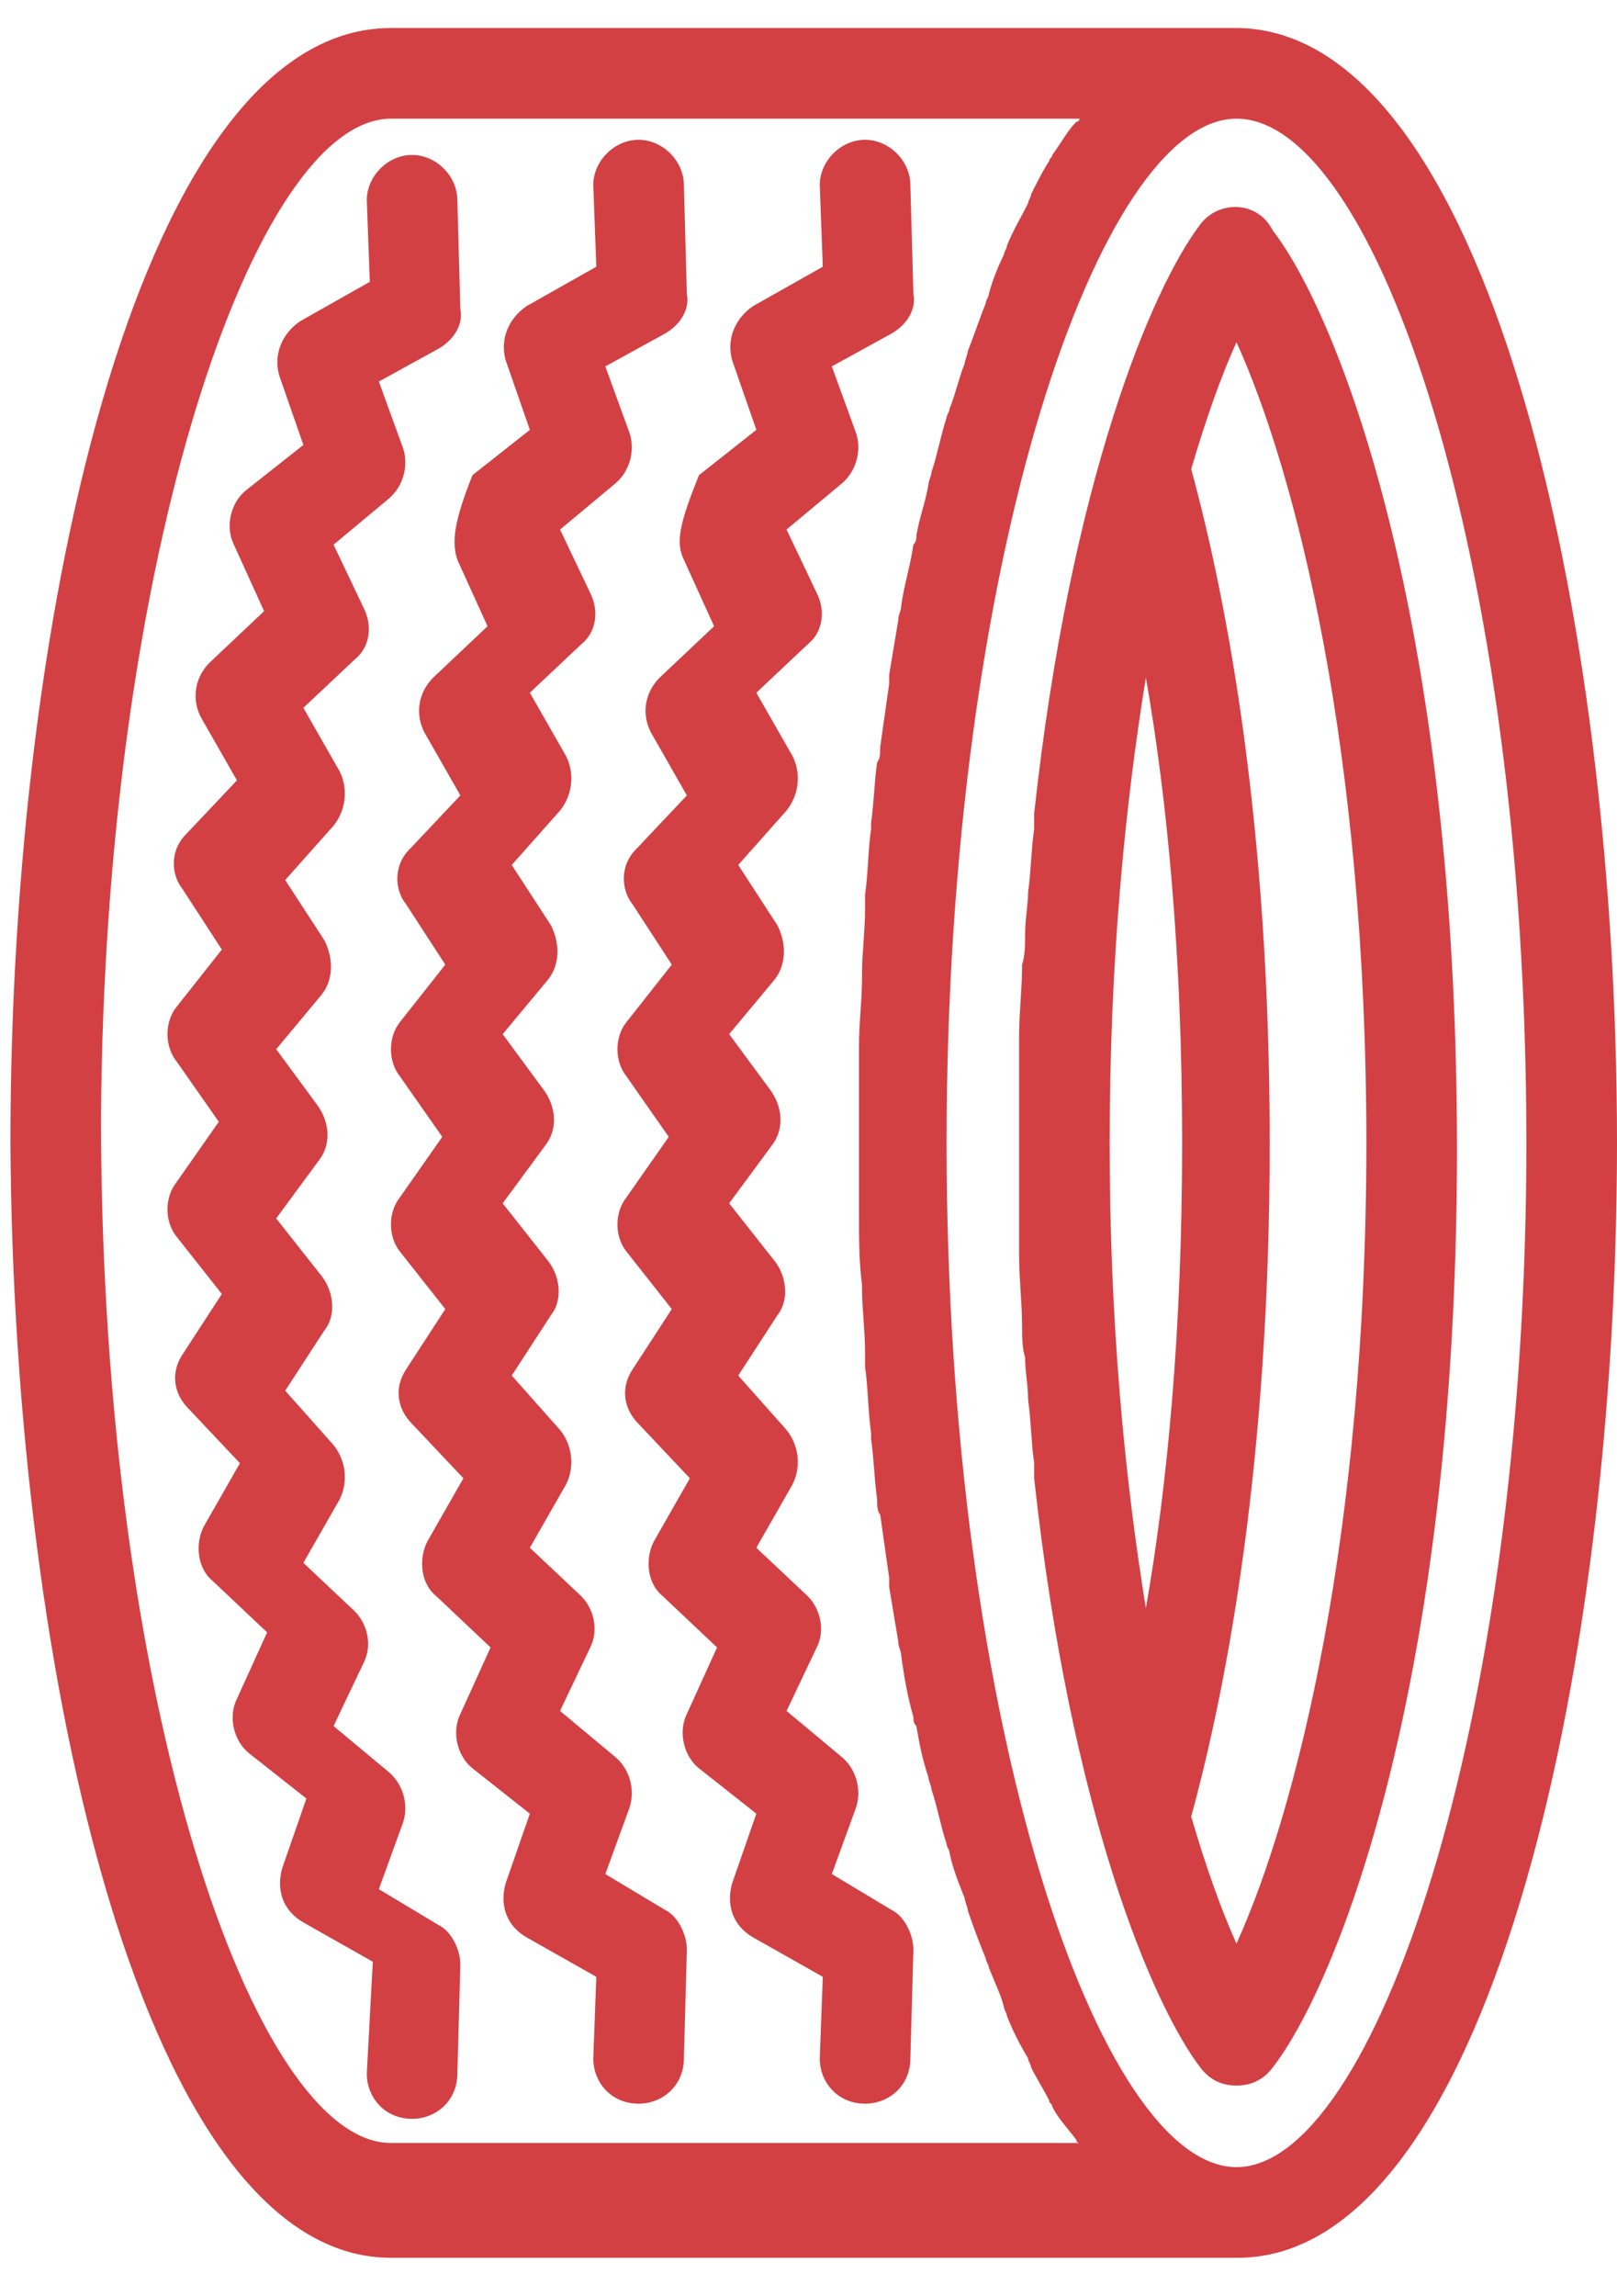 <svg width="31" height="44" viewBox="0 0 31 44" fill="none" xmlns="http://www.w3.org/2000/svg">
<path d="M7.495 43.263H23.705C23.705 43.263 23.705 43.263 23.763 43.263C28.453 43.205 31 32.263 31 21.9C31 11.595 28.453 0.653 23.763 0.537C23.763 0.537 23.763 0.537 23.705 0.537H7.495C2.747 0.537 0.2 11.537 0.2 21.9C0.258 32.263 2.805 43.263 7.495 43.263ZM29.263 21.9C29.263 33.132 26.311 41.526 23.705 41.526C21.1 41.526 18.147 33.132 18.147 21.9C18.147 10.668 21.1 2.274 23.705 2.274C26.368 2.274 29.263 10.668 29.263 21.9ZM7.495 2.274H20.695C20.695 2.274 20.695 2.332 20.637 2.332C20.463 2.505 20.347 2.737 20.174 2.968C20.174 3.026 20.116 3.026 20.116 3.084C20 3.258 19.884 3.49 19.768 3.721C19.768 3.779 19.71 3.837 19.71 3.895C19.595 4.126 19.421 4.416 19.305 4.705C19.305 4.763 19.247 4.821 19.247 4.879C19.132 5.111 19.016 5.4 18.958 5.632C18.958 5.689 18.9 5.747 18.9 5.805C18.784 6.095 18.668 6.442 18.553 6.732C18.553 6.789 18.495 6.905 18.495 6.963C18.379 7.253 18.321 7.542 18.205 7.832C18.205 7.889 18.147 7.947 18.147 8.005C18.032 8.353 17.974 8.7 17.858 9.047C17.858 9.105 17.8 9.221 17.8 9.279C17.742 9.626 17.626 9.916 17.568 10.263C17.568 10.321 17.568 10.379 17.511 10.437C17.453 10.842 17.337 11.19 17.279 11.595C17.279 11.71 17.221 11.768 17.221 11.884C17.163 12.232 17.105 12.579 17.047 12.926C17.047 12.984 17.047 13.042 17.047 13.1C16.989 13.505 16.932 13.911 16.874 14.316C16.874 14.432 16.874 14.547 16.816 14.605C16.758 15.011 16.758 15.358 16.7 15.763C16.7 15.821 16.7 15.879 16.7 15.879C16.642 16.284 16.642 16.747 16.584 17.153C16.584 17.268 16.584 17.384 16.584 17.442C16.584 17.847 16.526 18.253 16.526 18.658V18.716C16.526 19.179 16.468 19.584 16.468 20.047C16.468 20.163 16.468 20.279 16.468 20.337C16.468 20.8 16.468 21.205 16.468 21.668C16.468 22.132 16.468 22.537 16.468 23C16.468 23.116 16.468 23.232 16.468 23.29C16.468 23.753 16.468 24.158 16.526 24.621V24.679C16.526 25.084 16.584 25.489 16.584 25.895C16.584 26.011 16.584 26.126 16.584 26.184C16.642 26.59 16.642 27.053 16.7 27.458C16.7 27.516 16.7 27.574 16.7 27.574C16.758 27.979 16.758 28.326 16.816 28.732C16.816 28.847 16.816 28.963 16.874 29.021C16.932 29.426 16.989 29.832 17.047 30.237C17.047 30.295 17.047 30.353 17.047 30.41C17.105 30.758 17.163 31.105 17.221 31.453C17.221 31.568 17.279 31.626 17.279 31.742C17.337 32.147 17.395 32.495 17.511 32.9C17.511 32.958 17.511 33.016 17.568 33.074C17.626 33.421 17.684 33.711 17.8 34.058C17.8 34.116 17.858 34.232 17.858 34.289C17.974 34.637 18.032 34.984 18.147 35.332C18.147 35.389 18.205 35.447 18.205 35.505C18.263 35.795 18.379 36.084 18.495 36.374C18.495 36.432 18.553 36.547 18.553 36.605C18.668 36.953 18.784 37.242 18.9 37.532C18.9 37.59 18.958 37.647 18.958 37.705C19.074 37.995 19.189 38.226 19.247 38.458C19.247 38.516 19.305 38.574 19.305 38.632C19.421 38.921 19.537 39.153 19.71 39.442C19.71 39.5 19.768 39.558 19.768 39.616C19.884 39.847 20 40.021 20.116 40.253C20.116 40.31 20.174 40.31 20.174 40.368C20.29 40.6 20.463 40.774 20.637 41.005C20.637 41.005 20.637 41.063 20.695 41.063H7.495C4.889 41.063 1.937 32.668 1.937 21.437C1.995 10.668 4.889 2.274 7.495 2.274Z" fill="#D24044"/>
<path d="M7.032 39.732C7.032 40.195 7.379 40.6 7.9 40.6C8.363 40.6 8.768 40.253 8.768 39.732L8.826 37.647C8.826 37.358 8.653 37.011 8.421 36.895L7.263 36.2L7.726 34.926C7.842 34.579 7.726 34.174 7.437 33.942L6.395 33.074L6.974 31.858C7.147 31.511 7.032 31.105 6.8 30.874L5.816 29.947L6.511 28.732C6.684 28.384 6.626 27.979 6.395 27.69L5.468 26.648L6.221 25.49C6.453 25.2 6.395 24.737 6.163 24.447L5.295 23.347L6.105 22.247C6.337 21.958 6.337 21.553 6.105 21.205L5.295 20.105L6.163 19.063C6.395 18.774 6.395 18.369 6.221 18.021L5.468 16.863L6.395 15.821C6.626 15.532 6.684 15.126 6.511 14.779L5.816 13.563L6.8 12.637C7.09 12.405 7.147 12 6.974 11.653L6.395 10.437L7.437 9.569C7.726 9.337 7.842 8.932 7.726 8.584L7.263 7.311L8.421 6.674C8.711 6.5 8.884 6.211 8.826 5.921L8.768 3.837C8.768 3.374 8.363 2.969 7.9 2.969C7.437 2.969 7.032 3.374 7.032 3.837L7.09 5.4L5.758 6.153C5.411 6.384 5.237 6.79 5.353 7.195L5.816 8.526L4.716 9.395C4.426 9.626 4.311 10.09 4.484 10.437L5.063 11.711L4.021 12.695C3.732 12.984 3.674 13.39 3.847 13.737L4.542 14.953L3.558 15.995C3.268 16.284 3.268 16.747 3.5 17.037L4.253 18.195L3.384 19.295C3.153 19.584 3.153 20.047 3.384 20.337L4.195 21.495L3.384 22.653C3.153 22.942 3.153 23.405 3.384 23.695L4.253 24.795L3.5 25.953C3.268 26.3 3.326 26.705 3.616 26.995L4.6 28.037L3.905 29.253C3.732 29.6 3.79 30.063 4.079 30.295L5.121 31.279L4.542 32.553C4.368 32.9 4.484 33.363 4.774 33.595L5.874 34.463L5.411 35.795C5.295 36.2 5.411 36.605 5.816 36.837L7.147 37.59L7.032 39.732Z" fill="#D24044"/>
<path d="M8.768 10.726L9.347 12L8.305 12.984C8.016 13.274 7.958 13.679 8.132 14.026L8.826 15.242L7.842 16.284C7.553 16.574 7.553 17.037 7.784 17.326L8.537 18.484L7.668 19.584C7.437 19.874 7.437 20.337 7.668 20.626L8.479 21.784L7.668 22.942C7.437 23.232 7.437 23.695 7.668 23.984L8.537 25.084L7.784 26.242C7.553 26.59 7.611 26.995 7.9 27.284L8.884 28.326L8.19 29.542C8.016 29.89 8.074 30.353 8.363 30.584L9.405 31.568L8.826 32.842C8.653 33.19 8.768 33.653 9.058 33.884L10.158 34.753L9.695 36.084C9.579 36.489 9.695 36.895 10.1 37.126L11.432 37.879L11.374 39.442C11.374 39.905 11.721 40.31 12.242 40.31C12.705 40.31 13.111 39.963 13.111 39.442L13.168 37.358C13.168 37.068 12.995 36.721 12.763 36.605L11.605 35.91L12.069 34.637C12.184 34.289 12.069 33.884 11.779 33.653L10.737 32.784L11.316 31.568C11.489 31.221 11.374 30.816 11.142 30.584L10.158 29.658L10.853 28.442C11.026 28.095 10.969 27.689 10.737 27.4L9.811 26.358L10.563 25.2C10.795 24.91 10.737 24.447 10.505 24.158L9.637 23.058L10.447 21.958C10.679 21.668 10.679 21.263 10.447 20.916L9.637 19.816L10.505 18.774C10.737 18.484 10.737 18.079 10.563 17.732L9.811 16.574L10.737 15.532C10.969 15.242 11.026 14.837 10.853 14.489L10.158 13.274L11.142 12.347C11.432 12.116 11.489 11.71 11.316 11.363L10.737 10.147L11.779 9.279C12.069 9.047 12.184 8.642 12.069 8.295L11.605 7.021L12.763 6.384C13.053 6.211 13.226 5.921 13.168 5.632L13.111 3.547C13.111 3.084 12.705 2.679 12.242 2.679C11.779 2.679 11.374 3.084 11.374 3.547L11.432 5.111L10.1 5.863C9.753 6.095 9.579 6.5 9.695 6.905L10.158 8.237L9.058 9.105C8.711 9.974 8.653 10.379 8.768 10.726Z" fill="#D24044"/>
<path d="M13.111 10.726L13.69 12L12.647 12.984C12.358 13.274 12.3 13.679 12.474 14.026L13.168 15.242L12.184 16.284C11.895 16.574 11.895 17.037 12.126 17.326L12.879 18.484L12.011 19.584C11.779 19.874 11.779 20.337 12.011 20.626L12.821 21.784L12.011 22.942C11.779 23.232 11.779 23.695 12.011 23.984L12.879 25.084L12.126 26.242C11.895 26.59 11.953 26.995 12.242 27.284L13.226 28.326L12.532 29.542C12.358 29.89 12.416 30.353 12.705 30.584L13.747 31.568L13.168 32.842C12.995 33.19 13.111 33.653 13.4 33.884L14.5 34.753L14.037 36.084C13.921 36.489 14.037 36.895 14.442 37.126L15.774 37.879L15.716 39.442C15.716 39.905 16.063 40.31 16.584 40.31C17.047 40.31 17.453 39.963 17.453 39.442L17.511 37.358C17.511 37.068 17.337 36.721 17.105 36.605L15.947 35.91L16.411 34.637C16.526 34.289 16.411 33.884 16.121 33.653L15.079 32.784L15.658 31.568C15.832 31.221 15.716 30.816 15.484 30.584L14.5 29.658L15.195 28.442C15.368 28.095 15.311 27.689 15.079 27.4L14.153 26.358L14.905 25.2C15.137 24.91 15.079 24.447 14.847 24.158L13.979 23.058L14.79 21.958C15.021 21.668 15.021 21.263 14.79 20.916L13.979 19.816L14.847 18.774C15.079 18.484 15.079 18.079 14.905 17.732L14.153 16.574L15.079 15.532C15.311 15.242 15.368 14.837 15.195 14.489L14.5 13.274L15.484 12.347C15.774 12.116 15.832 11.71 15.658 11.363L15.079 10.147L16.121 9.279C16.411 9.047 16.526 8.642 16.411 8.295L15.947 7.021L17.105 6.384C17.395 6.211 17.569 5.921 17.511 5.632L17.453 3.547C17.453 3.084 17.047 2.679 16.584 2.679C16.121 2.679 15.716 3.084 15.716 3.547L15.774 5.111L14.442 5.863C14.095 6.095 13.921 6.5 14.037 6.905L14.5 8.237L13.4 9.105C13.053 9.974 12.937 10.379 13.111 10.726Z" fill="#D24044"/>
<path d="M23.011 4.3C22.084 5.516 20.521 9.221 19.826 15.589C19.826 15.705 19.826 15.763 19.826 15.879C19.768 16.284 19.768 16.689 19.71 17.095C19.71 17.326 19.653 17.616 19.653 17.905C19.653 18.079 19.653 18.31 19.595 18.484C19.595 18.947 19.537 19.41 19.537 19.874C19.537 19.989 19.537 20.163 19.537 20.279C19.537 20.8 19.537 21.379 19.537 21.958C19.537 22.537 19.537 23.058 19.537 23.637C19.537 23.753 19.537 23.926 19.537 24.042C19.537 24.505 19.595 24.968 19.595 25.431C19.595 25.605 19.595 25.837 19.653 26.01C19.653 26.3 19.71 26.532 19.71 26.821C19.768 27.226 19.768 27.631 19.826 28.037C19.826 28.152 19.826 28.21 19.826 28.326C20.521 34.695 22.084 38.4 23.011 39.616C23.184 39.847 23.416 39.963 23.705 39.963C23.995 39.963 24.226 39.847 24.4 39.616C25.616 38.053 27.932 32.321 27.932 22.016C27.932 11.71 25.616 5.979 24.4 4.416C24.11 3.837 23.358 3.837 23.011 4.3ZM22.663 21.9C22.663 25.547 22.374 28.5 21.968 30.816C21.563 28.326 21.274 25.374 21.274 21.9C21.274 18.426 21.563 15.474 21.968 12.984C22.374 15.3 22.663 18.253 22.663 21.9ZM26.195 21.9C26.195 29.368 24.863 34.695 23.705 37.242C23.416 36.605 23.126 35.795 22.837 34.81C23.532 32.263 24.342 27.979 24.342 21.9C24.342 15.821 23.532 11.537 22.837 8.989C23.126 8.005 23.416 7.195 23.705 6.558C24.863 9.105 26.195 14.431 26.195 21.9Z" fill="#D24044"/>
</svg>

